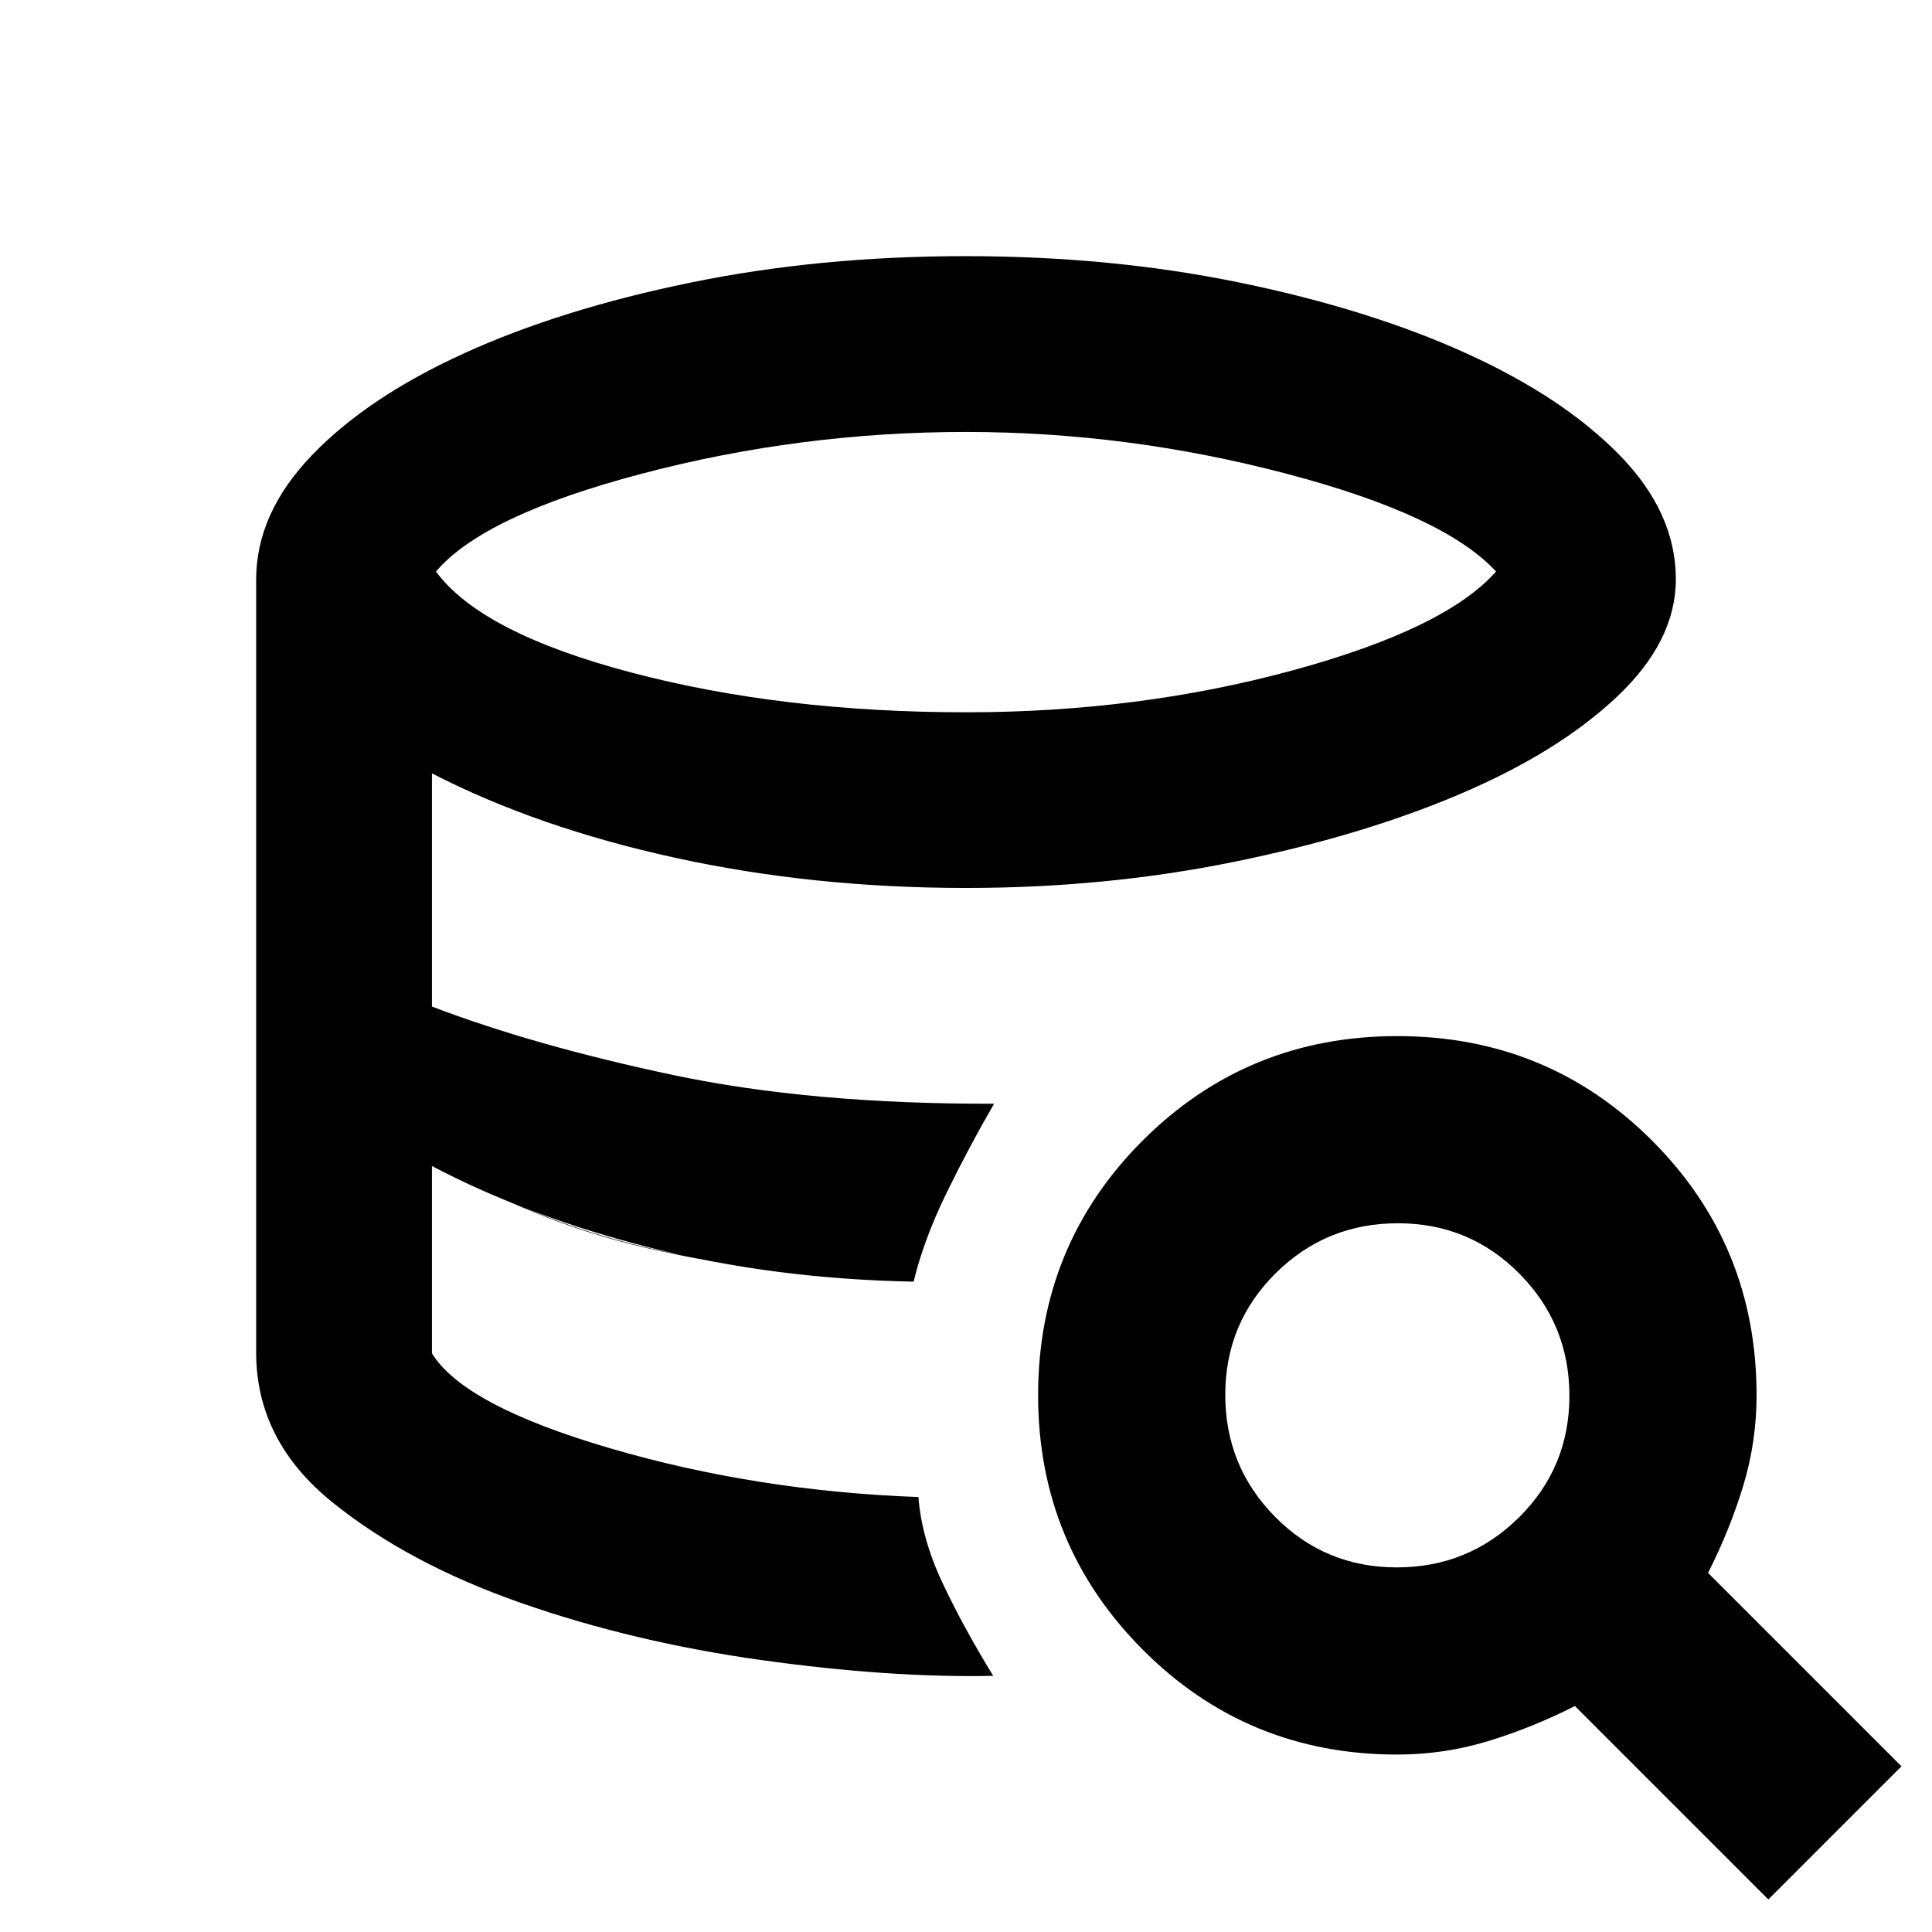 <svg xmlns="http://www.w3.org/2000/svg" height="20" viewBox="0 -960 960 960" width="20"><path d="M493.52-127.28q-51.28 1.06-115.03-7.82-63.75-8.89-119.72-28.45-55.98-19.57-93.73-50.08-37.76-30.5-37.76-74.37 0 43.93 37.97 74.49 37.98 30.56 93.85 49.94 55.88 19.38 119.51 28.36 63.63 8.99 114.91 7.93Zm-39.56-195.87q-34.7-1.44-67.89-5.44-33.2-4-63.68-11.03-30.48-7.03-57.45-18.19-26.98-11.17-50.31-22.8 23.33 11.63 50.81 22.8 27.47 11.16 57.95 18.19 30.48 7.03 63.11 10.88 32.62 3.85 67.46 5.59ZM480-606.07q85.57 0 161.87-20.71 76.3-20.72 101.5-49.22-25.7-28-104.38-48.68-78.69-20.69-159.02-20.69-82.27 0-160.96 20.72-78.68 20.72-102.38 48.65 22.57 30.57 97.34 50.25 74.77 19.68 166.03 19.68Zm-23.65 389.94q1.61 20.59 11.86 42.42 10.25 21.84 25.31 46.43-51.28 1.06-115.03-7.82-63.75-8.89-119.72-28.45-55.98-19.57-93.73-50.08-37.76-30.5-37.76-74.37v-384q0-32.92 27.69-61.77t75.69-50.7q48-21.86 112.2-35.05 64.21-13.2 136.87-13.2 72.65 0 136.58 13.2 63.93 13.19 112 34.96 48.06 21.76 76.24 50.49 28.17 28.72 28.17 61.88 0 30.76-29.2 58.34-29.19 27.59-77.99 48.38-48.79 20.8-112.46 33.74Q549.4-518.78 480-518.78q-76.04 0-144.54-15-68.5-15-120.83-41.94v115.87q51.28 19.55 120 34.05 68.72 14.5 159.33 14.23-12.39 21.33-23.63 44.33-11.24 23-16.37 44.09-69.39-1.37-130.29-16.75-60.89-15.38-109.04-40.71v93.1q16 25.94 88.64 47.19 72.64 21.25 153.08 24.19ZM878.68-16.17l-96.11-96.11q-21.5 10.87-43.33 17.49-21.83 6.62-44.96 6.62-74.59 0-126.52-52.18-51.93-52.18-51.93-126.35 0-74.62 51.95-126.55 51.95-51.92 126.58-51.92 74.62 0 126.54 51.93 51.93 51.93 51.93 126.52 0 23.13-6.62 44.96-6.62 21.83-17.49 43.33l96.11 96.11-66.15 66.15Zm-184.61-165q35.61 0 60.68-24.82 25.08-24.81 25.08-60.42t-24.82-60.69q-24.81-25.07-60.42-25.07t-60.69 24.81q-25.07 24.82-25.07 60.43t24.81 60.68q24.82 25.08 60.43 25.08Z"/></svg>